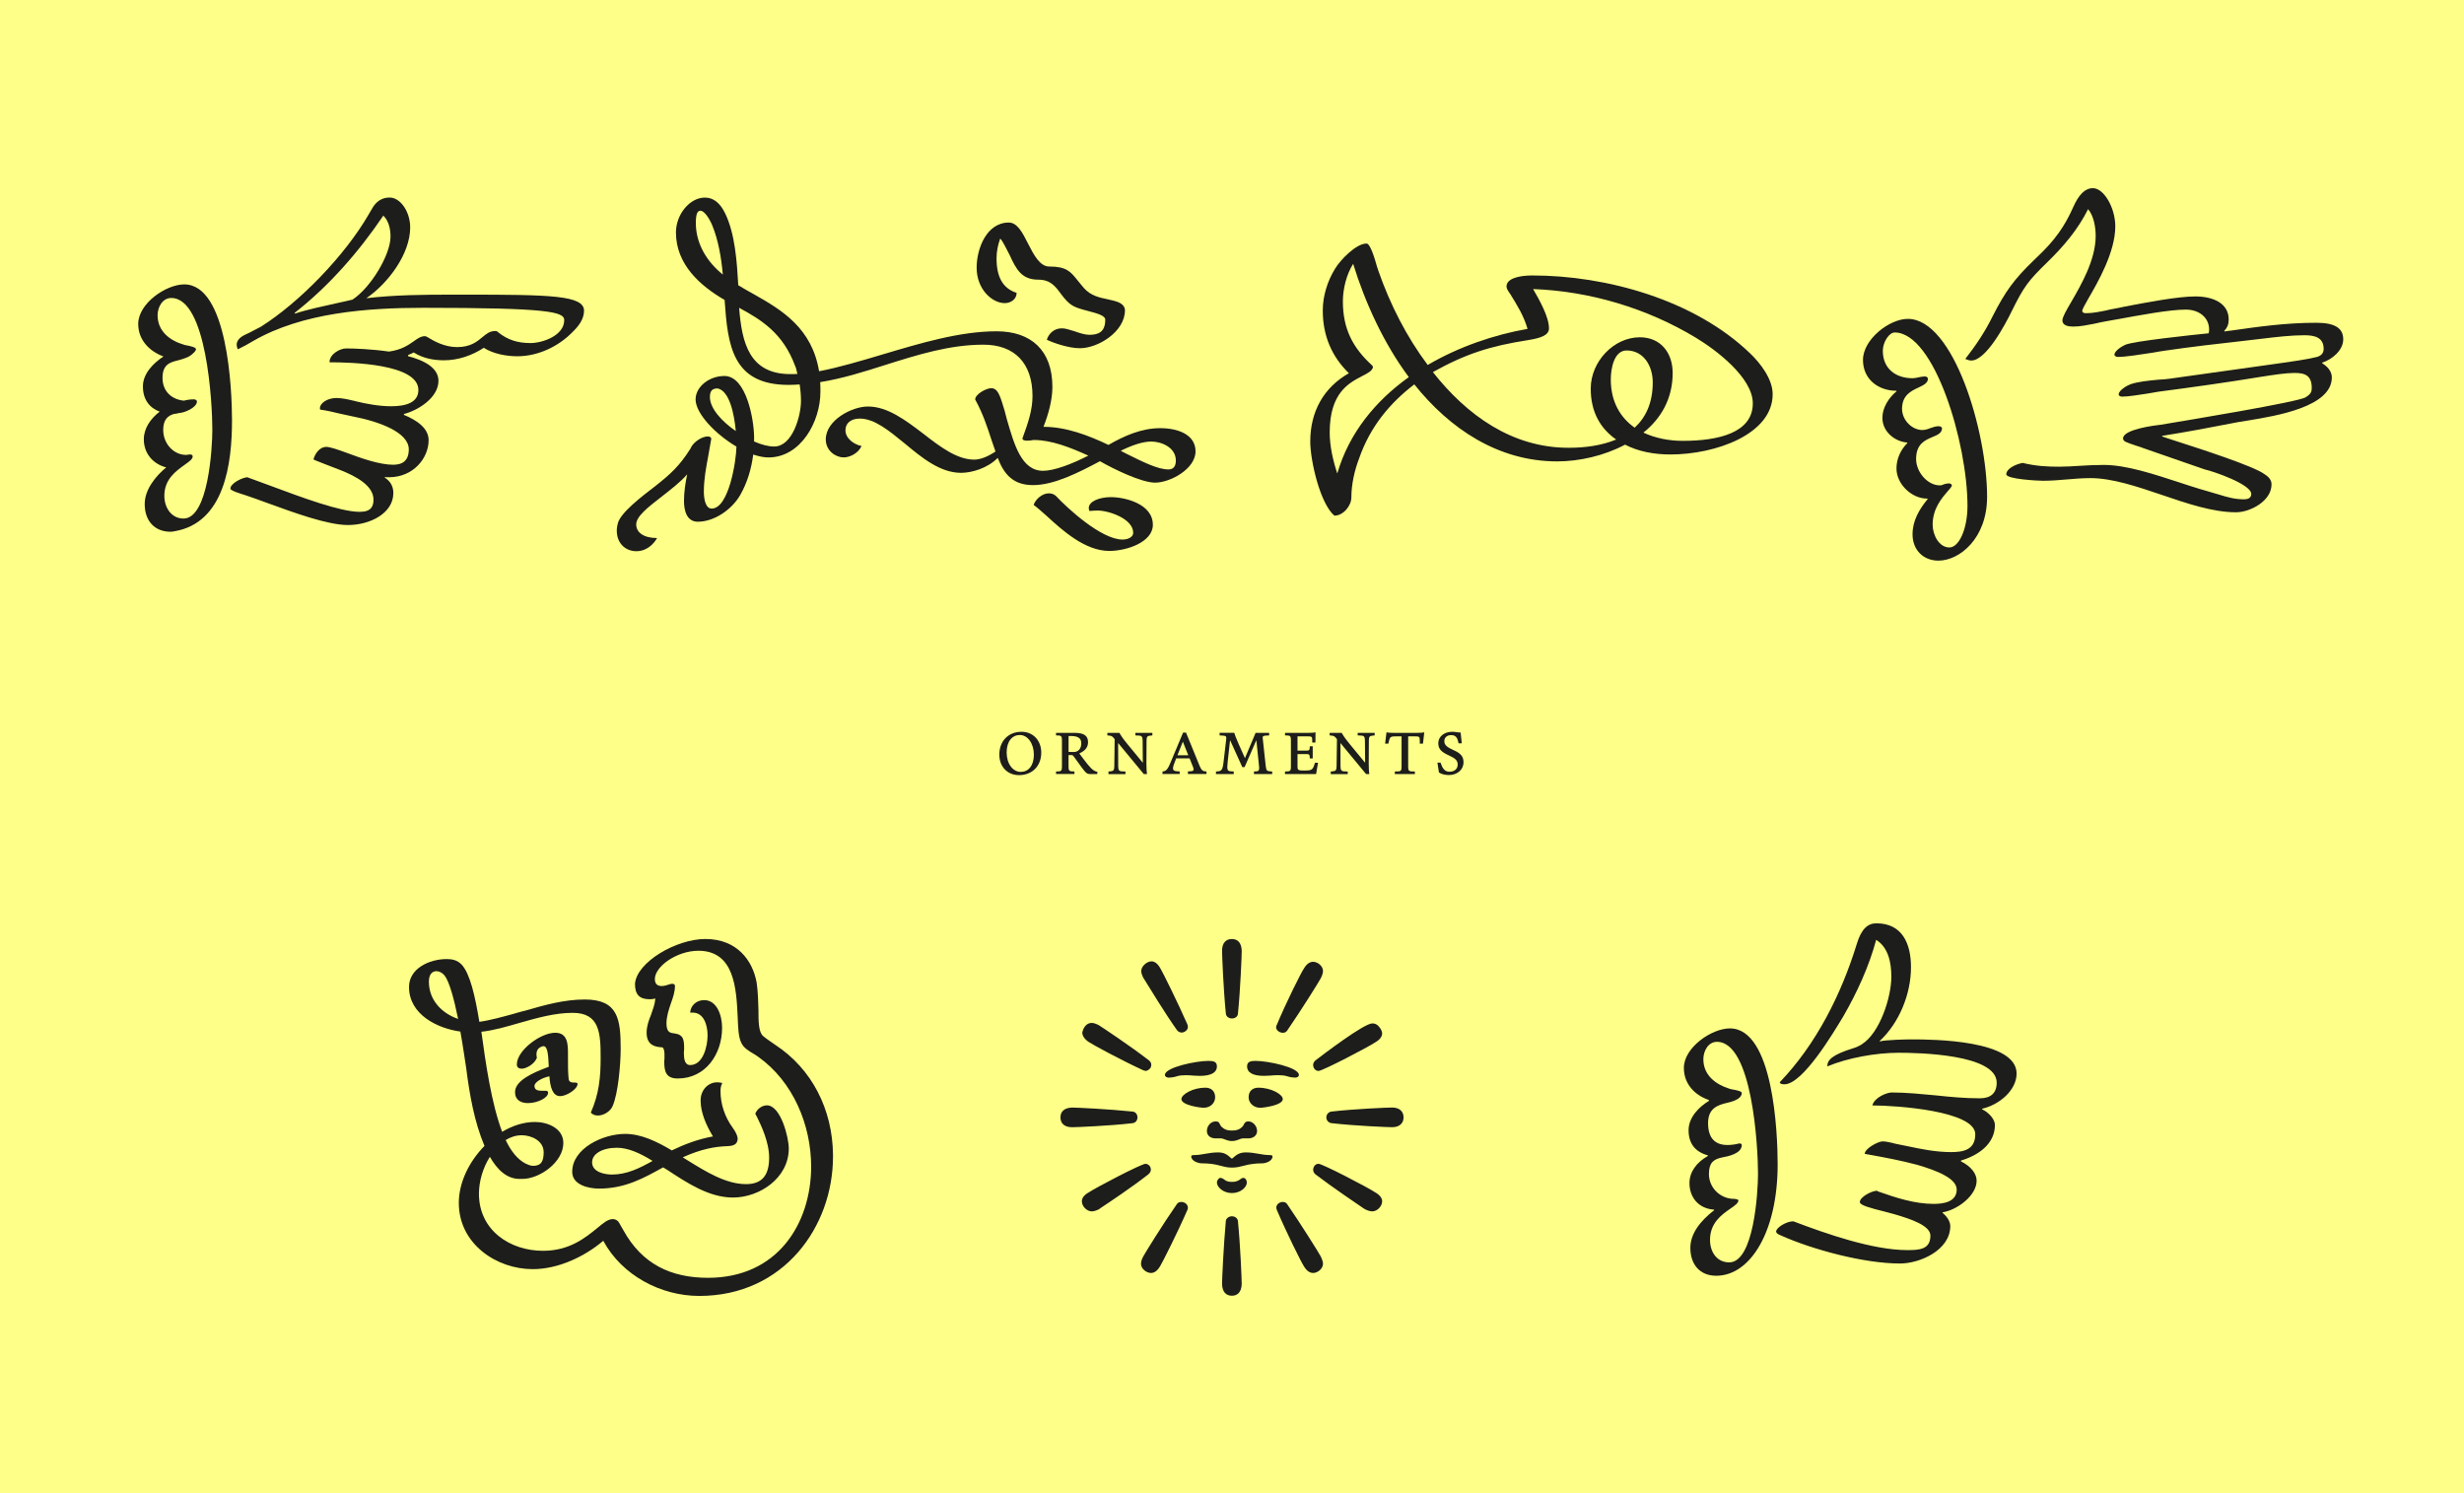 <?xml version="1.0" encoding="utf-8"?>
<!-- Generator: Adobe Illustrator 27.4.0, SVG Export Plug-In . SVG Version: 6.00 Build 0)  -->
<svg version="1.1" id="Layer_1" xmlns="http://www.w3.org/2000/svg" xmlns:xlink="http://www.w3.org/1999/xlink" x="0px" y="0px"
	 viewBox="0 0 1000 606.06" style="enable-background:new 0 0 1000 606.06;" xml:space="preserve">
<style type="text/css">
	.st0{fill:#FDFF88;}
	.st1{clip-path:url(#SVGID_00000090280695334090463760000012245933527625487771_);fill:#1D1D1B;}
	.st2{clip-path:url(#SVGID_00000054962234086220224590000011242491685448631194_);fill:#1D1D1B;}
	.st3{clip-path:url(#SVGID_00000085960600841186171260000017507623223198730913_);fill:#1D1D1B;}
	.st4{clip-path:url(#SVGID_00000101809172465726480010000001270684702998168757_);fill:#1D1D1B;}
	.st5{clip-path:url(#SVGID_00000154414129059746643650000000982773961227317934_);fill:#1D1D1B;}
	.st6{clip-path:url(#SVGID_00000072266632146901272990000016310096487249134246_);fill:#1D1D1B;}
	.st7{clip-path:url(#SVGID_00000170998176975948017560000009488975062744737972_);fill:#1D1D1B;}
	.st8{clip-path:url(#SVGID_00000100371741685229764620000012547182674892246447_);fill:#1D1D1B;}
</style>
<g>
	<rect class="st0" width="1000" height="606.06"/>
	<g>
		<g>
			<g>
				<defs>
					<rect id="SVGID_1_" x="674.4" y="367.76" width="153.01" height="151.08"/>
				</defs>
				<clipPath id="SVGID_00000164497629833875548060000005199874089156578948_">
					<use xlink:href="#SVGID_1_"  style="overflow:visible;"/>
				</clipPath>
				<path style="clip-path:url(#SVGID_00000164497629833875548060000005199874089156578948_);fill:#1D1D1B;" d="M770.57,427.31
					c7.79,0,39.78,0.54,39.78,12.14c0,4.44-2.63,6.34-6.89,6.34c-5.98,0-11.87-0.54-17.76-1.18c-5.89-0.54-11.96-1.18-17.94-1.18
					c-1.9,0-6.98,1.9-7.88,5.26c9.51,0,41.77,2.17,41.77,11.69c0,6.34-4.8,7.25-9.79,7.25c-6.16,0-11.96-1.18-17.94-2.45
					c-1.27-0.27-2.63-0.54-4.08-0.82c-0.54-0.09-1.18-0.27-1.81-0.45c-1.27-0.27-2.72-0.63-3.99-0.63c-1.81,0-7.25,2.9-7.25,5.07
					c0.91,0.18,2.17,0.36,3.62,0.64c4.44,0.82,11.24,2.08,17.67,3.8c8.43,2.45,16.04,5.62,16.04,10.06c0,5.17-5.71,5.8-9.33,5.8
					c-7.7,0-15.22-2.45-22.65-5.07l-0.36-0.27c-1.99,0-6.98,2.45-6.98,4.62c0,1.27,4.44,2.45,9.88,3.8
					c1.27,0.36,2.63,0.73,4.08,1.09c7.16,2.08,14.59,4.71,14.68,8.61v0.18c0,5.62-4.71,5.8-9.33,5.8c-13.95,0-32.71-6.52-46.3-11.69
					c-2.81,0-6.98,2.54-6.98,4.17c0,0.54,0.63,1.09,2.08,1.63c12.32,5.53,33.35,11.33,48.21,11.33c7.97,0,20.39-5.35,20.39-15.22
					c0-2.08-1.72-4.26-3.17-5.35h0.09v-0.18h-0.18c6.25-1,13.95-6.89,13.95-12.87c0-2.9-2.36-5.89-6.43-7.88h0.09v-0.27h-0.09
					c7.07-2.08,13.86-6.71,13.86-14.5c0-2.17-2.45-5.08-5.26-6.34h0.09v-0.18h-0.18c7.07-1.54,14.14-7.52,14.14-14.32
					c0-13.59-33.8-13.86-42.5-13.86c-2.63,0-10.51,0.18-13.05,0.82v-0.09h-0.09c7.97-7.34,12.78-19.12,12.78-29.99
					c0-9.61-3.53-17.85-14.04-17.85c-3.35,0-6.07,2.08-7.97,8.43c-6.34,20.57-16.49,40.68-31.26,56.09c0.09,0.54,0.73,0.82,1.9,0.82
					c7.52,0,20.03-21.2,23.83-27.46c5.62-9.7,10.51-20.39,13.41-31.17c4.98,3.08,6.16,9.33,6.16,14.95
					c0,8.43-4.71,22.83-11.87,27.36l-0.36,0.27c-0.72,0.36-1.72,1-3.35,1.45c-8.43,2.63-10.42,4.71-10.42,7.34
					C749.82,429.4,761.24,427.31,770.57,427.31 M693.55,446.52v0.27h0.09c-4.08,2.45-8.34,6.71-8.34,11.96
					c0,5.53,2.81,8.88,7.97,10.24h-0.18v0.18h0.09c-4.8,2.72-7.52,6.61-7.52,11.05c0,5.8,3.72,10.42,10.15,10.78h-0.18v0.18h0.09
					c-5.62,4.35-9.7,9.51-9.7,15.31c0,6.71,3.81,11.33,10.51,11.33c13.77,0,24.92-17.76,24.92-45.22c0-12.78-1.72-55.18-19.39-55.18
					c-7.34,0-18.67,7.7-18.67,16.04c0,6.61,4.53,11.15,10.24,13.05H693.55z M696.81,422.87c14.41,0,16.67,42.68,16.67,53.55
					c0,7.34-1.63,35.97-11.69,35.97c-4.98,0-7.79-4.17-7.79-9.15c0-6.89,4.8-10.24,8.16-12.59c1.9-1.27,3.35-2.36,3.35-3.35
					c0-0.54-1-0.63-2.08-0.72h-0.54c-5.16-0.45-9.33-4.71-9.33-10.06c0-4.62,1.9-5.98,5.26-6.7c2.45-0.45,8.07-1.54,8.07-5.07
					c0-0.45-0.45-0.63-0.82-0.63h-0.27c-1.72,0.45-3.26,0.63-4.71,0.63c-4.98,0-7.88-2.72-7.88-8.88c0-5.98,3.81-7.34,7.79-8.25
					c4.53-1,5.89-2.54,5.89-3.99c0-0.73-2.36-1.18-3.9-1.45c-0.45-0.09-0.91-0.18-1.09-0.27c-5.53-1.72-10.6-5.44-10.6-11.96
					C691.28,426.59,693.28,422.87,696.81,422.87"/>
			</g>
		</g>
		<g>
			<g>
				<defs>
					<rect id="SVGID_00000094606024197764582900000003351328882331124895_" x="421.36" y="374.14" width="157.27" height="152.8"/>
				</defs>
				<clipPath id="SVGID_00000159443464277240284200000011647329556202823077_">
					<use xlink:href="#SVGID_00000094606024197764582900000003351328882331124895_"  style="overflow:visible;"/>
				</clipPath>
				<path style="clip-path:url(#SVGID_00000159443464277240284200000011647329556202823077_);fill:#1D1D1B;" d="M518.17,416.02
					c-0.18,0.27-0.27,0.63-0.27,0.91c0,1.36,1.54,2.27,2.72,2.27c0.73,0,1.36-0.27,1.72-0.82c5.62-8.15,12.87-19.75,13.68-21.29
					c0.54-1.09,0.91-2.08,0.91-2.99c0-1.99-2.17-3.71-3.99-3.71c-1.36,0-2.63,0.82-3.81,2.81
					C528.13,394.64,521.97,406.87,518.17,416.02 M497.51,411.4c0.09,1.18,1.18,1.99,2.45,1.99c1.36,0,2.36-0.82,2.45-1.9
					c1-9.88,1.54-23.83,1.54-25.55c-0.09-3.26-1.63-4.8-3.99-4.8c-2.36,0-3.99,1.54-3.99,4.71
					C495.97,387.66,496.51,401.43,497.51,411.4 M477.66,418.11c0.45,0.63,1.18,1,1.99,1c0.45,0,0.73-0.18,1.18-0.36
					c0.91-0.54,1.27-1.27,1.27-1.9c0-0.27-0.09-0.64-0.18-1c-3.99-9.06-10.06-21.29-10.96-22.74c-1.09-1.99-2.36-2.9-3.62-2.9
					c-1.9,0-4.17,1.99-4.17,3.9c0,0.73,0.27,1.72,0.91,2.9c0.27,0.36,0.45,0.63,0.64,1C466.79,401.34,472.77,411.22,477.66,418.11
					 M533.84,430.43c-0.54,0.45-0.91,1.18-0.91,1.81c0,1.27,0.91,2.45,2.17,2.45c1.63,0,20.39-9.79,23.02-11.6
					c1.9-1.09,2.81-2.36,2.81-3.62c0-0.63-0.27-1.27-0.63-1.9c-0.91-1.36-1.81-2.17-3.35-2.17
					C553.51,415.39,536.83,428.16,533.84,430.43 M509.56,430.61c-2.08,0-3.44,0.36-3.44,2.26c0,2.27,1.99,3.81,6.8,3.81
					c0.64,0,1.45-0.09,2.36-0.09c1.09-0.09,2.17-0.18,3.35-0.18c1.36,0,2.72,0.09,3.81,0.45c1,0.36,2.45,0.54,3.17,0.54
					c0.82,0,1.54-0.36,1.54-1.09C527.14,433.24,514.63,430.61,509.56,430.61 M506.75,445.38c0,2.36,2.08,4.26,4.71,4.26
					c1.27,0,9.15-1,9.15-3.53c0-1.9-4.71-4.62-9.88-4.62C508.29,441.48,506.75,442.93,506.75,445.38 M493.16,445.38
					c0-2.45-1.54-3.9-3.99-3.9c-4.98,0-9.7,2.72-9.7,4.62c0,2.54,7.7,3.53,9.06,3.53C491.16,449.64,493.16,447.74,493.16,445.38
					 M490.44,430.61c-5.08,0-17.67,2.63-17.67,5.71c0,0.73,0.91,1.09,1.54,1.09c0.82,0,2.17-0.18,3.26-0.54
					c1-0.36,2.45-0.45,3.71-0.45c1.18,0,2.36,0.09,3.35,0.18c0.91,0,1.81,0.09,2.36,0.09c4.8,0,6.89-1.54,6.89-3.81
					C493.88,430.97,492.61,430.61,490.44,430.61 M463.98,434.42c0.27,0.09,0.63,0.18,1,0.27c0.63-0.09,1.36-0.45,1.9-1.18
					c0.27-0.45,0.36-1,0.36-1.36c0-0.63-0.36-1.27-0.91-1.72c-7.61-5.89-18.94-13.41-20.39-14.32c-1.09-0.54-1.99-0.91-2.9-0.91
					c-2.17,0-3.44,1.99-3.81,3.99c0.09,1.27,0.91,2.63,2.72,3.8C443.41,424,455.1,430.34,463.98,434.42 M540.46,455.89
					c9.51,1.09,22.74,1.63,24.55,1.63c2.99,0,4.62-1.63,4.62-3.99c0-2.36-1.63-3.99-4.62-3.99c-1.81,0-15.04,0.54-24.55,1.63
					c-1.18,0.09-2.17,1.09-2.17,2.36C538.28,454.8,539.28,455.8,540.46,455.89 M499.95,458.88c-1.45,0-3.08-0.18-4.62-1.99h0.09
					c-0.18-0.18-0.27-0.36-0.36-0.63c-0.27-0.63-0.54-1.09-1.72-1.09c-1.9,0-3.53,1.81-3.53,3.9c0,1.9,1.54,2.99,3.53,2.99h2.08
					c0.63,0,1.27,0.27,1.72,0.45c0.73,0.27,1.63,0.63,2.81,0.63c1.36,0,2.08-0.36,2.9-0.63c0.54-0.27,1.09-0.45,1.63-0.45h2.17
					c1.9,0,3.53-1.09,3.53-2.99c0-2.08-1.72-3.9-3.53-3.9c-1.09,0-1.36,0.45-1.72,1c-0.09,0.27-0.27,0.54-0.36,0.73
					C503.13,458.7,501.49,458.88,499.95,458.88 M499.77,470.21c-1.81-1.72-3.08-2.45-5.44-2.45c-1.9,0-3.53,0.27-5.07,0.54
					c-1.54,0.27-2.99,0.54-4.71,0.54c-0.72,0-1.09,0.18-1.09,0.54c0,1.9,2.9,2.81,4.26,2.81c2.81,0,5.16,0.27,7.7,1
					c1.45,0.36,2.63,0.73,4.53,0.73c1.99,0,3.26-0.36,4.71-0.73c2.63-0.73,4.98-1,7.61-1c1.45,0,4.17-0.91,4.17-2.81
					c0-0.36-0.27-0.54-1.09-0.54c-1.63,0-3.17-0.27-4.71-0.54c-1.54-0.27-3.08-0.54-4.98-0.54c-2.35,0-3.71,0.73-5.53,2.45H499.77z
					 M461.63,453.54c0-1.27-0.82-2.27-1.99-2.36c-9.42-1-22.83-1.63-24.46-1.63c-3.26,0.09-4.8,1.63-4.8,3.99
					c0,2.35,1.54,3.99,4.71,3.99c1.72,0,15.04-0.54,24.46-1.63C460.81,455.8,461.63,454.8,461.63,453.54 M533.84,476.64
					c6.89,5.26,16.58,11.78,19.48,13.77l0.73,0.45c1.09,0.54,2.08,0.82,2.9,0.82c1.99,0,3.99-2.08,3.99-4.08
					c0-1.27-0.91-2.54-2.81-3.62c-2.63-1.81-21.39-11.6-23.02-11.6c-1.27,0-2.17,1.18-2.17,2.45
					C532.94,475.46,533.3,476.19,533.84,476.64 M499.95,479.72c-1.09,0-1.99-0.18-2.81-0.72c-0.09-0.09-0.27-0.27-0.45-0.36
					c-0.54-0.36-0.91-0.54-1.45-0.54s-1.36,0.91-1.36,1.9c0,1.81,2.54,4.26,6.07,4.26c3.62,0,6.07-2.45,6.07-4.26
					c0-1-0.63-1.9-1.36-1.9c-0.54,0-1,0.27-1.54,0.72l-0.27,0.18C501.95,479.54,501.13,479.72,499.95,479.72 M466.07,476.64
					c0.63-0.54,1-1.18,1-1.9c0-0.36-0.09-0.73-0.27-1.18c-0.54-0.82-1.27-1.18-1.9-1.18c-1.72,0-20.57,9.88-23.02,11.6
					c-1.99,1.09-2.81,2.36-2.81,3.62c0,2.08,2.08,4.08,3.99,4.08c0.82,0,1.72-0.27,2.9-0.82l0.73-0.54
					C449.85,488.24,459.36,481.9,466.07,476.64 M518.17,491.05c3.9,9.15,9.97,21.38,10.96,22.83c1.18,1.99,2.45,2.81,3.81,2.81
					c1.81,0,3.99-1.72,3.99-3.72c0-0.82-0.36-1.81-0.91-2.99c-0.82-1.54-8.07-13.14-13.68-21.29c-0.36-0.54-1-0.82-1.72-0.82
					c-1.27,0-2.63,0.91-2.63,2.27C517.99,490.42,518.08,490.78,518.17,491.05 M499.95,493.68c-1.27,0-2.36,0.91-2.45,1.9
					c-0.91,9.97-1.54,23.83-1.54,25.55c0.09,3.26,1.63,4.8,3.99,4.8c2.36,0,3.9-1.54,3.99-4.8c0-1.72-0.54-15.59-1.54-25.55
					C502.31,494.58,501.31,493.68,499.95,493.68 M481.92,491.05c0.09-0.27,0.18-0.54,0.18-0.82c0-1.45-1.36-2.36-2.63-2.36
					c-0.82,0-1.45,0.27-1.81,0.82c-5.62,8.07-12.87,19.75-13.68,21.29c-0.63,1.18-0.91,2.17-0.91,2.99c0,1.99,2.17,3.72,4.08,3.72
					c1.27,0,2.54-0.82,3.71-2.81C471.77,512.43,477.94,500.2,481.92,491.05"/>
			</g>
		</g>
		<g>
			<g>
				<defs>
					<rect id="SVGID_00000061448448784007952510000000568206541685677484_" x="747.08" y="69.33" width="212.91" height="159.23"/>
				</defs>
				<clipPath id="SVGID_00000032650679445448987690000000694051135191786660_">
					<use xlink:href="#SVGID_00000061448448784007952510000000568206541685677484_"  style="overflow:visible;"/>
				</clipPath>
				<path style="clip-path:url(#SVGID_00000032650679445448987690000000694051135191786660_);fill:#1D1D1B;" d="M938.21,157.52
					c0,1.36-0.27,2.36-2.45,3.72c-2.72,1.9-49.47,9.6-58.81,11.15c-2.54,0.27-15.31,1.9-15.31,5.53c0,1.27,1.09,1.54,5.35,2.99
					c0.91,0.27,1.99,0.64,3.17,1.09l24.56,8.52c3.71,0.82,18.94,6.07,18.94,9.97c0,1.9-1.72,2.17-2.99,2.17
					c-3.81,0-6.8-0.91-10.06-1.9c-5.44-1.54-10.87-3.17-16.22-4.98c-10.33-3.35-21.39-7.07-30.63-7.07c-3.53,0-6.7,0.18-9.7,0.36
					c-2.9,0.18-5.53,0.36-8.34,0.36c-4.53,0-9.24-0.18-14.86-1.54c-3.17,0.63-6.61,2.45-6.61,4.62c0,1.99,12.87,2.63,14.95,2.63
					c3.26,0,6.43-0.27,9.6-0.54c3.26-0.27,6.43-0.54,9.6-0.54c8.7,0,18.76,3.35,28.91,6.8c10.33,3.53,20.75,7.07,30.17,7.07
					c5.71,0,14.41-4.53,14.41-11.33c0-1.99-1.45-3.26-2.9-4.17c-4.44-3.26-25.19-9.97-36.43-13.59c-2.17-0.72-3.99-1.27-5.16-1.72
					h0.09v-0.18h-0.18c10.42-1.63,20.75-3.62,31.08-5.62c1.09-0.18,2.36-0.36,3.9-0.63c11.51-1.9,34.07-5.53,34.07-17.49
					c0-2.63-1.99-4.62-3.99-5.8h0.09v-0.18h-0.09c4.08-1.27,8.52-4.98,8.61-9.33v-0.18c0-4.62-3.53-6.7-10.96-6.7
					c-12.41,0-23.74,1.63-34.52,3.17c-0.91,0.09-1.72,0.18-2.63,0.36l-0.18-0.18c1.27-1.45,1.81-2.72,1.81-4.71
					c0-6.25-5.8-9.33-13.59-9.33c-6.98,0-19.39,2.36-28.82,4.17c-1.36,0.36-2.81,0.54-3.99,0.81c-1.18,0.18-2.35,0.45-3.44,0.73
					c-2.72,0.54-5.35,1.09-7.97,1.09c-0.45,0-1.63,0-1.63-1c0-0.54,1-2.26,2.36-4.71c3.9-6.7,11.06-19.03,11.06-29.54
					c0-7.52-4.62-15.49-9.06-15.49c-3.17,0-5.71,2.45-8.15,7.97c-4.71,10.6-10.33,16.04-15.86,21.29
					c-8.06,7.79-11.6,12.68-16.76,22.83c-3.08,6.25-6.8,11.78-11.05,17.22c0.82,0.36,1.63,0.64,2.45,0.64
					c5.98,0,13.68-14.41,16.49-20.21c4.89-9.88,6.61-12.14,14.41-19.75c6.52-6.34,12.32-13.14,16.49-21.48
					c2.27,2.63,3.08,7.25,3.08,10.87c0,9.7-5.89,19.84-9.88,26.73c-2.08,3.53-3.62,6.25-3.62,7.52c0,2.27,2.63,2.54,4.44,2.54
					c2.9,0,5.71-0.63,8.61-1.18c3.08-0.73,6.34-1.27,9.42-1.81c8.97-1.63,20.93-3.9,27.64-3.9c5.26,0,9.42,3.17,9.42,8.06
					c0,0.45,0,1-0.18,1.54h0.18c-6.34,0.63-31.26,3.26-34.07,4.71c-1.27,0.54-4.35,2.45-4.35,3.99c0,0.54,0.82,0.91,1.27,0.91
					c3.53,0,9.33-1,14.23-1.72c1.9-0.36,3.72-0.63,4.98-0.82c10.6-1.54,21.29-2.81,32.08-3.99c2.27-0.27,4.62-0.54,6.98-0.82
					c5.98-0.72,12.14-1.45,17.49-1.45c3.99,0,7.88,0.73,7.88,5.53c0,1.27-0.54,2.63-2.63,3.26c-3.9,1-8.97,1.72-23.2,3.71
					c-6.07,0.82-12.51,1.72-18.76,2.63c-5.98,0.82-12.05,1.72-18.12,2.54c-1.27,0.18-2.63,0.27-4.17,0.36
					c-3.99,0.36-8.61,0.82-11.6,1.9c-1.27,0.45-4.71,2.45-4.71,4.08c0,0.63,0.82,0.91,1.36,0.91c2.72,0,6.8-0.73,10.51-1.27
					c1.54-0.27,2.99-0.54,4.26-0.73c13.77-1.81,27.46-3.71,41.23-5.98c5.8-0.91,10.51-1.63,13.95-1.63
					C935.58,151.36,938.21,152.44,938.21,157.52 M756.08,146.1c0,7.88,6.25,12.51,13.59,12.51v0.18h0.09
					c-3.35,2.72-5.8,6.8-5.8,10.78c0,5.89,5.35,9.79,10.24,10.06h-0.18v0.18h0.09c-2.72,2.72-4.44,6.43-4.44,10.33
					c0,6.43,6.25,12.23,12.32,12.23h0.27v0.18h0.09c-3.35,4.08-6.16,8.7-6.16,14.32c0,6.34,4.35,10.69,10.51,10.69
					c8.52,0,19.75-8.97,19.75-25.91c0-26.46-13.59-72.22-32.17-72.22C766.77,129.43,756.08,137.76,756.08,146.1 M768.95,134.95
					c16.13,0,29.54,44.85,29.54,70.41c0,9.15-3.35,16.85-7.34,16.85c-4.26,0-6.8-5.17-6.8-9.24c0-6.52,3.72-10.78,5.98-13.41
					c1-1.18,1.81-1.99,1.81-2.54c0-0.54-0.73-0.82-1.18-0.82c-0.72,0-1.36,0.18-1.99,0.36c-0.45,0.27-1.09,0.45-1.72,0.45
					c-4.98,0-9.61-5.44-9.61-10.69c0-6.07,3.53-7.61,6.52-8.88c2.17-0.91,3.99-1.63,3.99-3.62c0-0.54-0.82-0.82-1.36-0.82
					c-1.09,0-2.27,0.36-3.26,0.73c-1.09,0.45-2.27,0.82-3.35,0.82c-4.17,0-8.25-3.99-8.25-8.61c0-5.53,3.72-7.25,6.61-8.61
					c2.08-1,3.9-1.81,3.9-3.62c0-0.54-0.63-0.91-1.27-0.91c-0.91,0-1.63,0.18-2.54,0.36c-0.72,0.18-1.63,0.36-2.45,0.36
					c-6.52,0-12.05-3.62-12.05-11.15C764.15,138.85,766.68,134.95,768.95,134.95"/>
			</g>
		</g>
		<g>
			<g>
				<defs>
					<rect id="SVGID_00000070829802311676399430000011325442793338361750_" x="157" y="374.14" width="190.07" height="152.89"/>
				</defs>
				<clipPath id="SVGID_00000087399045288436837910000012661363187757914753_">
					<use xlink:href="#SVGID_00000070829802311676399430000011325442793338361750_"  style="overflow:visible;"/>
				</clipPath>
				<path style="clip-path:url(#SVGID_00000087399045288436837910000012661363187757914753_);fill:#1D1D1B;" d="M230.51,427.98
					c0-3.9,0-8.79-5.16-8.79c-5.98,0-15.59,7.16-15.59,12.87c0,1.18,0.82,1.72,1.99,1.72c1.54,0,5.07-1.63,6.16-4.44
					c-0.18-0.54-0.18-1-0.18-1.45c0-1.72,0.91-2.72,2.36-3.17c0.18-0.09,0.36-0.09,0.54-0.09c1.72,0.09,1.9,3.99,2.08,8.34h0.09
					c-7.16,2.63-13.77,5.8-13.77,10.33c0,3.26,2.45,4.44,5.26,4.44c3.72,0,8.15-2.08,8.15-4.17c0-0.54-0.27-0.82-0.91-0.82h-1.09
					c-1.81,0-3.53-0.09-3.53-1.99c0-1.45,2.9-3.26,6.07-3.9c0.27,4.26,1.27,8.06,4.35,8.06c2.54,0,7.07-2.81,7.07-4.98
					c0-0.45-0.54-0.54-1.27-0.54h-0.36c-0.72,0-1.81-0.09-1.99-1.45c-0.27-2.45-0.27-5.35-0.27-7.61V427.98z M312.15,469.94
					c0,6.8-2.63,10.69-9.33,10.69c-8.25,0-16.22-4.98-24.28-9.97l-1.45-0.91c7.61-3.44,13.14-4.35,17.94-4.53
					c2.27-0.09,4.35-0.45,4.35-3.17c-0.09-1-0.72-2.54-1.99-4.26c-3.17-4.35-4.98-9.51-4.98-14.95c0-1.18,0.18-1.99,0.45-2.63
					c0.09-0.18,0.18-0.45,0.27-0.64c-0.72-0.18-1.36-0.27-2.08-0.27c-3.62,0-6.71,3.08-6.71,7.34c0,5.07,2.36,10.24,4.98,14.59h0.18
					c-6.52,1.18-12.14,3.44-16.85,5.71c-6.25-3.71-12.5-6.7-18.94-6.7c-9.06,0-21.48,5.89-21.48,15.4c0,5.35,6.71,6.8,10.87,6.8
					c10.69,0,18.3-4.35,26.01-8.61l1.54,0.91c8.25,5.44,17.12,11.33,26.82,11.33c10.78,0,22.65-7.88,22.65-19.93
					c0-4.44-3.26-17.49-8.88-17.49c-1.9,0-3.9,1.36-4.71,3.35c0,0.09,0.27,0.63,0.73,1.45
					C308.71,456.44,312.15,463.32,312.15,469.94 M251.9,425.72c0-12.14-1.09-20.03-14.59-20.03c-8.16,0-16.04,2.17-23.83,4.44
					c-1.27,0.27-2.36,0.63-3.44,0.91l-1.54,0.45c-3.99,1.09-9.79,2.72-13.96,3.26c-1.72-10.51-3.8-19.57-7.16-23.2
					c-1.81-1.9-3.99-2.27-6.07-2.27c-7.07,0-15.31,3.81-15.31,11.33c0,11.15,11.42,16.85,21.02,18.12h-0.18
					c1,5.44,1.72,10.78,2.36,14.77c1.36,10.69,3.26,21.75,7.43,31.62c-6.25,6.34-10.42,14.86-10.42,23.11
					c0,16.76,15.4,26.91,29.99,26.91c10.24,0,20.93-4.98,28.63-11.51c7.7,14.23,23.56,22.38,38.96,22.38
					c34.43,0,54.28-28.27,54.28-56.54v-0.73c-0.18-18.39-8.52-34.89-23.47-44.67c-1.81-1.27-3.62-2.45-4.98-3.62
					c-1.72-1.63-1.81-5.62-1.81-10.6c-0.09-3.35-0.18-7.16-0.72-10.96c-1.54-8.79-7.79-17.76-20.84-17.76
					c-11.78,0-27.91,9.42-28.54,18.21c0,4.35,1.81,6.25,5.98,6.25c0.82,0,1.45-0.09,2.18-0.27l0.18,0.09h-0.09
					c-0.18,2.27-1,4.35-1.72,6.43c-1,2.45-1.81,4.8-1.81,7.34c0,5.35,3.9,5.71,5.8,5.89c0.45,0,0.73,0.09,0.82,0.18
					c0.54,0.72,0.63,1.81,0.63,2.99v1.54c-0.09,0.45-0.09,0.91-0.09,1.27c0,3.99,0.82,6.7,5.44,6.7c11.42,0,18.03-9.97,18.03-20.57
					c0-5.17-2.17-11.24-7.25-11.24c-3.26,0-5.53,2.27-5.71,5.07h1c4.62,0,6.07,5.17,6.07,9.24c0,4.44-1.81,12.05-7.07,12.05
					c-2.17,0-2.54-2.45-2.54-4.71c0-0.54,0-1.09,0.09-1.63c0-3.81-0.09-5.98-3.99-6.52c-1.63-0.18-3.17-0.36-3.17-4.08
					c0-2.72,0.91-5.53,1.81-8.15c0.91-2.45,1.63-4.8,1.63-6.98c0-0.82-0.64-0.91-1.27-0.91c-0.36,0-0.73,0.18-1.18,0.27
					c-0.72,0.27-1.9,0.63-2.9,0.63c-1.27,0-2.81-0.45-2.81-2.81c0-5.17,8.97-11.51,17.67-11.51c14.68,0,15.4,15.4,15.95,26.82
					c0.18,4.44,0.27,8.07,1.45,10.51c0.91,2.08,3.08,3.35,5.08,4.53c0.63,0.36,1.27,0.82,1.81,1.18
					c14.23,10.15,21.48,27.73,21.48,44.67c-0.09,23.11-13.68,45.04-41.86,45.04c-15.13,0-26.82-5.62-34.34-19.3
					c-0.63-1-1.18-2.08-1.81-3.17c-0.63-0.91-1.45-1.36-2.54-1.36c-0.91,0-1.72,0.36-2.72,0.91c-1.09,0.73-2.36,1.72-3.53,2.72
					c-4.8,3.9-11.24,9.24-22.02,9.24c-13.32,0-26.01-8.25-26.01-23.2c0-4.8,1.54-10.42,4.44-14.95c2.99,5.25,6.89,8.97,12.05,8.97
					h1.09c7.07,0,16.67-6.8,16.67-14.59c0-5.98-6.43-8.52-11.51-8.52c-4.53,0-9.06,1.45-13.32,3.99c-4.35-11.42-6.71-28-8.43-40.59
					h-0.18c5.16-0.54,10.33-2.08,15.68-3.62c7.07-1.99,14.23-4.08,21.57-4.08c11.05,0,11.33,8.43,11.33,18.39
					c0,7.7-0.63,14.5-3.99,22.11c0.73,0.82,1.72,1.18,2.9,1.18c2.27,0,4.98-1.63,5.89-3.71C250.9,444.02,251.9,431.61,251.9,425.72
					 M185.93,413.58c-6.61-2.27-11.87-7.61-11.87-15.13c0-2.99,1.36-4.26,3.08-4.26c1.09,0,2.36,0.63,3.26,1.72
					C182.4,398.44,184.3,405.6,185.93,413.58 M264.85,471.21c-5.35,2.99-10.42,5.53-16.49,5.53c-2.81,0-8.06-0.91-8.06-4.98
					c0-3.44,4.17-5.89,10.06-5.89C254.98,465.86,259.87,468.12,264.85,471.21 M205.14,462.78c2.08-1.27,4.26-1.99,6.62-1.99
					c3.8,0,8.88,2.17,8.88,6.89c0,3.53-0.91,5.53-4.26,5.53c-1,0-2.08-0.45-3.08-0.91c-3.26-1.72-5.89-4.98-8.06-9.51H205.14z"/>
			</g>
		</g>
		<g>
			<g>
				<defs>
					<rect id="SVGID_00000108281854649817231950000009217420594493276805_" x="522.77" y="91.84" width="205.66" height="118.46"/>
				</defs>
				<clipPath id="SVGID_00000155113702663007825220000013473809604662505879_">
					<use xlink:href="#SVGID_00000108281854649817231950000009217420594493276805_"  style="overflow:visible;"/>
				</clipPath>
				<path style="clip-path:url(#SVGID_00000155113702663007825220000013473809604662505879_);fill:#1D1D1B;" d="M620.11,133.46
					c-13.59,2.36-28,7.25-40.68,14.68c-8.52-11.33-15.31-24.65-20.03-38.24c-0.09-0.36-0.27-0.91-0.54-1.63
					c-0.91-3.26-2.72-9.42-4.26-9.42c-4.26,0-10.69,6.71-12.78,10.24c-3.08,4.98-4.98,11.05-4.98,16.94
					c0,10.06,3.53,18.58,10.6,25.46c-10.24,5.8-15.68,15.58-15.68,27.73c0,7.7,3.99,25.19,9.79,30.08c3.62,0,6.89-3.99,6.89-7.43
					c0-5.16,1.27-10.96,3.17-15.86c4.44-12.78,12.5-22.47,22.38-29.99c14.32,17.94,33.98,31.26,57.99,31.26
					c8.88,0,19.03-2.26,27.55-6.8c5.35,2.81,11.87,3.99,18.39,3.99c18.4,0,41.5-8.25,41.5-24.46c0-6.16-4.98-12.6-9.15-16.58
					c-22.56-21.75-58.35-31.62-88.44-31.62c-5.44,0-10.42,1.27-10.42,4.44c0,0.82,0.36,1.36,1.18,2.63l0.27,0.36
					c2.81,4.53,5.62,9.06,7.07,14.23H620.11z M663.43,173.6c-5.71-3.99-9.7-10.42-9.7-19.57c0-4.35,1.27-11.78,6.43-11.78
					c6.8,0,10.6,6.16,10.6,12.96c0,8.43-2.9,14.32-7.43,18.48L663.43,173.6z M622.2,117.33c22.93,0.82,46.3,7.79,66.06,19.75
					c7.97,4.8,23.11,16.13,23.11,26.64c0,11.87-13.77,15.22-28.45,15.22c-5.53,0-11.15-1.09-15.95-3.35
					c7.16-5.71,11.87-13.77,11.87-24.19c0-8.34-4.98-14.5-13.32-14.5c-10.6,0-19.93,9.88-19.93,20.84c0,9.7,4.08,16.31,10.33,20.66
					c-5.89,2.45-12.59,3.35-19.3,3.35c-22.93,0-41.23-13.14-55.09-30.72c13.32-7.43,23.38-10.6,38.51-12.96
					c5.08-0.82,8.61-1.9,8.61-4.8C628.63,128.47,624.55,121.4,622.2,117.33 M542.73,192.17c-1.72-5.17-3.08-11.05-3.08-16.67
					c0-16.04,7.79-20.02,12.96-22.74c2.45-1.27,4.35-2.18,4.62-3.81l-0.27-0.54c-7.97-7.25-11.96-14.95-11.96-26.1
					c0-4.98,1.45-10.96,4.17-15.22c4.89,15.86,12.41,32.26,22.56,45.94h0.09C558.32,162.63,547.53,175.68,542.73,192.17"/>
			</g>
		</g>
		<g>
			<g>
				<defs>
					<rect id="SVGID_00000157993730360205134330000009256698340369144243_" x="241.32" y="73.18" width="252.87" height="151.53"/>
				</defs>
				<clipPath id="SVGID_00000013164219396320419280000008637870581991238062_">
					<use xlink:href="#SVGID_00000157993730360205134330000009256698340369144243_"  style="overflow:visible;"/>
				</clipPath>
				<path style="clip-path:url(#SVGID_00000013164219396320419280000008637870581991238062_);fill:#1D1D1B;" d="M445.5,207.22
					c4.35,0,14.41,3.26,14.41,9.06c0,1.54-1.81,2.72-4.35,2.72c-8.7,0-22.65-13.05-26.73-17.4c-0.91-1-1.99-1.36-3.17-1.36
					c-2.72,0-5.44,2.45-6.16,4.71c1.45,1,3.17,2.63,5.16,4.35c6.52,5.98,15.68,14.32,25.55,14.32c6.98,0,17.67-3.53,17.67-10.6
					c0-8.61-11.51-11.24-17.04-11.24c-4.62,0-8.97,1.72-8.97,4.44c0,0.36,0.09,0.73,0.27,1.18
					C443.24,207.31,444.69,207.22,445.5,207.22 M438.25,141.34c7.43,0,18.3-6.7,18.3-15.4c0-2.45-2.72-3.44-4.62-3.9
					c-0.73-0.18-1.45-0.36-2.27-0.54c-3.53-0.73-6.98-1.45-9.79-4.62c-1-1.09-1.72-2.18-2.54-3.08c-2.9-3.62-4.53-5.62-11.51-5.62
					c-3.8,0-6.25-4.71-8.61-9.33c-2.17-4.35-4.35-8.52-7.79-8.52c-8.97,0-13.05,10.51-13.05,18.3c0,8.88,6.34,14.41,11.42,14.41
					c2.36,0,4.8-1.54,4.8-4.17c-5.62-1.81-8.15-6.43-8.15-14.05c0-2.63,0.54-5.44,1.45-7.88h0.18c1,1.18,2.36,3.99,3.71,6.61
					c2.63,5.71,4.8,9.97,11.6,9.97c4.89,0,6.89,2.63,9.15,5.71c3.81,5.07,5.17,5.44,11.33,7.07c3.44,0.91,6.71,1.81,6.71,3.44
					c0,4.89-2.63,6.16-6.43,6.16c-1.81,0-3.99-0.72-6.07-1.45c-1.9-0.54-3.62-1.18-4.98-1.18h-0.18c-2.81,0-5.17,1.81-6.07,4.62
					C426.83,138.9,433.36,141.34,438.25,141.34 M395.39,186.56c-6.98,0-13.77-5.16-20.66-10.51c-7.16-5.44-14.5-11.05-22.47-11.05
					c-6.61,0-17.12,5.62-17.12,13.32c0,4.8,4.17,7.34,7.25,7.34c2.36,0,5.89-1.54,7.25-4.62c-3.08-0.63-6.52-3.08-6.52-6.43
					c0-2.81,2.17-4.71,5.8-4.71c5.98,0,11.87,4.89,18.21,10.06c6.98,5.8,14.41,11.96,22.93,11.96c4.08,0,10.6-1.72,14.86-6.07
					c2.63,6.89,6.43,11.05,14.32,11.05c8.52,0,18.3-4.98,27.18-9.7c5.35,3.08,16.76,8.7,22.38,8.7c6.07,0,16.4-5.53,16.4-12.69
					c0-6.89-7.25-9.42-14.32-9.42c-7.7,0-14.68,3.17-21.02,6.8c-7.97-3.81-17.13-7.34-26.19-7.34h-0.18
					c1.99-5.07,3.62-10.87,3.62-16.22c0-14.86-8.7-22.56-22.65-22.56c-14.86,0-30.81,4.8-46.03,9.33
					c-9.15,2.72-17.94,5.35-26.01,6.89c-2.9-17.49-15.04-24.83-26.46-31.26c-2.18-1.18-4.35-2.45-6.43-3.71h0.09
					c-0.54-9.33-1.27-20.84-5.35-29.18c-2.09-4.26-4.8-6.34-8.16-6.34c-6.25,0-11.78,6.89-11.78,14.14
					c0,12.96,9.79,21.66,19.84,27.46h-0.09c1.27,18.39,3.08,34.43,26.01,34.43c1.54,0,2.99-0.09,4.44-0.18
					c0.36,2.26,0.54,4.53,0.54,6.7c0,6.07-3.44,18.49-10.87,18.49c-2.36,0-5.17-0.73-8.25-2.08h0.09v-1.72
					c0-6.61-2.99-24.83-12.05-24.83c-6.25,0-11.69,4.44-11.69,9.51c0,5.71,8.06,14.14,16.67,19.21h-0.09
					c-0.09,5.71-3.08,25.1-10.06,25.1c-2.72,0-3.17-4.62-3.17-6.8c0-5.08,0.91-9.88,1.81-14.68c0.36-2.17,0.82-4.44,1.18-6.71v-0.18
					c0-0.63-0.73-0.91-1.36-0.91c-2.36,0-5.26,1.99-6.52,3.9l-0.63,1.18c-4.35,6.89-8.06,10.24-14.14,15.04
					c-5.8,4.44-14.04,10.78-15.22,15.04c-0.27,1-0.45,1.99-0.45,3.08c0,5.07,3.44,8.34,7.97,8.34c5.62,0,8.43-5.35,8.34-5.35
					c-5.26,0-8.43-2.17-8.43-5.53c0-3.26,4.8-6.98,10.06-11.06c3.81-2.99,7.88-6.07,10.6-9.24v0.09c-0.63,3.17-1.27,6.79-1.27,10.69
					c0,3.71,1,8.43,5.62,8.43c6.7,0,13.86-4.98,17.22-10.87c2.9-5.07,4.53-10.69,5.26-16.4c2.17,0.73,4.35,1.18,6.16,1.18
					c13.14,0,21.11-14.5,21.11-26.64c0-1.36,0-2.63-0.09-3.9h-0.18c9.15-1.45,18.03-4.26,26.82-7.07
					c12.96-4.08,25.92-8.16,39.6-8.16c12.59,0,19.93,7.43,19.93,20.84c0,5.8-1.9,11.15-3.9,16.67l-0.18,0.45v0.09
					c0,0.73,0.91,0.91,1.99,0.91c0.64,0,1.36-0.09,1.9-0.18c0.36-0.09,0.64-0.09,0.82-0.09c6.98,0,14.68,2.99,22.02,6.34
					c-6.71,3.44-13.86,6.16-18.39,6.16c-8.7,0-11.69-10.6-14.68-20.93c-0.54-2.27-1.18-4.53-1.9-6.71
					c-1.36-4.35-2.45-5.89-4.44-5.89c-1.9,0-6.34,2.27-6.52,4.53l0.18,0.36c3.08,5.71,4.71,10.78,6.52,16.31
					c0.54,1.45,1,2.9,1.54,4.44h0.09C401.46,185.02,398.2,186.56,395.39,186.56 M293.36,111.44c-6.34-5.07-10.96-12.41-10.96-20.93
					c0-3.9,0.73-4.98,1.9-4.98c1.36,0,3.35,2.63,4.71,5.8C291.55,97.49,292.73,104.55,293.36,111.44 M323.81,151.76
					c-0.91,0.09-1.99,0.09-2.99,0.09c-16.67,0-19.75-12.6-20.84-26.91c9.06,4.89,17.85,10.33,22.74,23.65l0.27,0.63
					c0.18,0.82,0.45,1.63,0.63,2.54H323.81z M298.62,174.96c-5.71-3.9-10.51-9.24-10.51-13.77c0-2.63,1-3.53,3.17-3.53
					C296.08,158.74,297.98,167.98,298.62,174.96 M454.92,182.93c4.62-2.27,8.88-3.71,12.32-3.71c4.08,0,9.97,2.36,9.97,7.7
					c0,2.36-1,3.62-2.99,3.62c-4.35,0-10.24-2.99-17.03-6.34c-0.82-0.45-1.54-0.82-2.27-1.18l0.09-0.09H454.92z"/>
			</g>
		</g>
		<g>
			<g>
				<defs>
					<rect id="SVGID_00000116203010200999076280000011232491696896549049_" x="47.1" y="73.18" width="198.95" height="143.65"/>
				</defs>
				<clipPath id="SVGID_00000123438495406220985800000005745019045590728356_">
					<use xlink:href="#SVGID_00000116203010200999076280000011232491696896549049_"  style="overflow:visible;"/>
				</clipPath>
				<path style="clip-path:url(#SVGID_00000123438495406220985800000005745019045590728356_);fill:#1D1D1B;" d="M166.47,92.32
					c0-6.43-3.99-12.14-8.34-12.14c-3.44,0-5.44,1.9-6.71,3.8c-0.63,1-1.18,1.99-1.81,3.08c-9.69,16.76-28.09,35.7-43.77,45.58
					c-0.91,0.45-1.81,0.91-2.63,1.36c-1.18,0.63-2.36,1.27-3.62,1.81c-2.81,1.27-3.53,2.9-3.53,4.08c0,0.73,0.27,1.45,0.45,1.9
					c2.27-1.09,4.44-2.27,6.34-3.44c20.03-11.51,46.39-13.41,68.96-13.41c50.83,0,57.18,1.63,57.18,4.98
					c0,6.34-8.88,9.33-13.68,9.33c-5.07,0-9.24-1.18-13.32-4.53c-0.27-0.27-0.45-0.36-1-0.36c-2.17,0-3.53,1.09-5.17,2.45
					c-2.17,1.81-4.8,4.08-10.33,4.08c-5.16,0-9.51-2.54-11.6-3.81c-0.54-0.36-1.09-0.63-1.36-0.63c-1.72,0-2.99,0.91-4.62,2.08
					c-2.18,1.54-5.07,3.53-10.06,4.17c-6.98-1-13.95-1.27-17.4-1.27c-2.54,0-6.71,2.36-6.71,5.53v0.09c8.7,0,36.06,0.63,36.06,11.24
					c0,5.08-4.98,6.61-11.05,6.61c-4.8,0-10.24-1-14.23-1.99h0.09c-0.09,0-0.63-0.09-0.72-0.18l-0.45-0.09
					c-2.27-0.54-4.71-1.09-6.89-1.09c-3.81,0-6.71,2.18-6.71,4.08c0,0.18,0,0.45,0.09,0.63c2.63,0.36,5.44,1,7.97,1.63
					c1.9,0.45,3.71,0.82,5.44,1.18c10.33,1.99,22.56,6.34,22.56,13.32c0,4.62-2.54,6.25-6.34,6.25c-5.53,0-12.96-2.63-18.76-4.8
					c-3.71-1.36-6.89-2.45-8.43-2.45c-2.45,0-4.44,2.45-5.16,5.08c0.18,0.27,9.15,3.62,10.96,4.35c6.43,2.54,13.41,6.34,13.41,11.96
					c0,2.63-0.82,4.98-5.62,4.98c-7.88,0-23.83-5.98-36.24-10.6c-3.35-1.27-6.34-2.36-8.88-3.26l-0.36-0.18
					c-1.99,0-6.98,2.45-6.98,4.62c0,0.82,3.99,1.99,5.98,2.63c0.36,0.09,0.63,0.18,0.81,0.27c2.45,0.82,5.17,1.81,7.88,2.81
					c11.24,4.08,24.74,9.06,33.07,9.06c8.97,0,18.39-4.8,18.39-12.96c0-2.18-0.73-4.53-3.53-6.34h0.09v-0.18
					c0.63,0.09,1,0.09,1.63,0.09c9.97,0,16.13-7.79,16.13-15.04c0-4.8-4.62-8.07-10.15-10.33h0.09l0.09-0.27h-0.18
					c5.8-1.45,14.14-6.61,14.14-13.5c0-5.17-5.53-8.25-12.5-10.06h0.18v-0.36h-0.09l0.18-0.09c0.82-0.36,1.54-0.63,2.18-1
					c3.81,2.36,7.88,3.17,12.32,3.17c5.62,0,11.33-1.9,16.13-5.07c3.81,2.45,9.15,3.44,13.59,3.44c8.34,0,16.67-3.9,22.47-9.88
					c2.36-2.27,4.62-5.17,4.62-8.61c0-6.25-13.59-6.52-48.21-6.52h-5.44c-11.51,0-23.11,0.09-34.71,1.45
					C157.59,114.97,166.47,103.01,166.47,92.32 M66.34,144.69c-3.99,2.63-8.34,6.89-8.34,12.14c0,5.44,2.81,8.79,6.8,10.24
					c-3.72,2.9-6.43,6.8-6.43,11.24c0,5.71,3.71,10.06,9.15,11.42h-0.09c-4.26,3.53-8.7,8.97-8.7,14.86
					c0,6.61,3.81,11.24,10.51,11.24c0.45,0,1-0.09,1.45-0.18c20.48-3.35,23.47-27.55,23.47-45.04c0-12.6-1.81-55.18-19.39-55.18
					c-7.34,0-18.67,7.7-18.67,16.04C56.1,138.08,60.72,142.61,66.34,144.69 M155.59,87.52c2.17,2.17,2.9,5.35,2.9,8.52
					c0,7.43-8.06,20.75-15.4,25.55h0.09c-1.81,0.45-3.99,0.91-6.43,1.45c-5.62,1.27-12.23,2.63-17.04,4.26l-0.09-0.27h-0.09
					c14.04-10.96,26.1-24.83,35.97-39.42h-0.09L155.59,87.52z M69.51,120.95c14.41,0,16.67,42.68,16.67,53.46
					c0,7.43-1.63,36.06-11.69,36.06c-4.89,0-7.79-4.35-7.79-9.24c0-6.79,4.8-10.06,8.15-12.5c1.9-1.36,3.35-2.36,3.35-3.44
					c0-0.63-0.45-0.82-1.09-0.82c-0.36,0-0.72,0.09-1,0.09c-0.18,0.09-0.36,0.09-0.54,0.09c-5.17,0-9.33-4.62-9.33-10.15
					c0-3.99,1.72-5.8,4.53-6.52c0.54,0,1-0.09,1.63-0.27l0.36-0.09c1.99,0,7.16-2.17,7.16-4.62c0-0.73-0.81-0.91-1.36-0.91
					c-1.18,0-2.54,0.18-3.9,0.54c-4.89-0.45-8.7-3.71-8.7-9.24c0-5.53,3.08-6.34,6.43-7.16c2.17-0.63,4.44-1.18,6.07-2.9
					c0.45-0.36,1.09-1.09,1.09-1.63c0-0.73-2.45-1.27-3.9-1.54c-0.54-0.09-0.91-0.18-1.09-0.27c-5.53-1.63-10.6-5.35-10.6-11.96
					C63.98,124.58,65.98,120.95,69.51,120.95"/>
			</g>
		</g>
		<g>
			<g>
				<defs>
					<rect id="SVGID_00000165220652421852259800000008649862090813198516_" x="321.55" y="283.12" width="356.91" height="41.95"/>
				</defs>
				<clipPath id="SVGID_00000102534381654681985160000002423978974469062584_">
					<use xlink:href="#SVGID_00000165220652421852259800000008649862090813198516_"  style="overflow:visible;"/>
				</clipPath>
				<path style="clip-path:url(#SVGID_00000102534381654681985160000002423978974469062584_);fill:#1D1D1B;" d="M414.56,297.03
					c4.82,0,8.03,3.61,8.03,8.45c0,5.46-3.68,9.14-9.02,9.14c-4.78,0-8-3.51-8-8.33C405.57,300.79,409.25,297.03,414.56,297.03z
					 M419.59,306.33c0-4.6-2.52-8-5.71-8c-3.04,0-5.34,2.52-5.34,7.08c0,4.59,2.52,7.9,5.72,7.9
					C417.3,313.31,419.59,310.87,419.59,306.33z M428.59,314.18v-1.04l0.99-0.03c1.2-0.03,1.4-0.56,1.4-1.88v-10.82
					c0-1.32-0.2-1.85-1.4-1.88l-0.99-0.03v-1.04h7.54c3.84,0,5.44,1.2,5.44,3.78c0,1.8-0.86,3.4-3.55,4.57l1.62,2.16
					c2.67,3.56,3.84,4.75,5.26,5.21l0.51,0.16l-0.12,0.84h-2.87c-1.22,0-1.73-0.35-3.68-3.04l-3.08-4.26
					c-0.23-0.31-0.46-0.41-0.81-0.41h-1.19v4.75c0,1.32,0.2,1.85,1.4,1.88l0.99,0.03v1.04H428.59z M433.67,305.19
					c0.73,0.03,1.39,0.05,2.09,0.05c1.96,0,3.07-1.5,3.07-3.5c0-2.29-1.48-3.15-5.16-2.99V305.19z M452.38,300.05
					c-0.86-1.19-1.2-1.4-2.38-1.5l-0.58-0.05v-1.04h4.88c0.63,1.12,1.35,2.24,3.33,4.64l6.1,7.41h0.08l-0.08-8.94
					c-0.02-1.44-0.33-1.95-1.5-2l-1.44-0.07v-1.04h6.89v1.04l-1.09,0.12c-0.97,0.1-1.27,0.54-1.27,2.03l-0.05,9.35
					c-0.02,1.83,0.13,3.41,0.23,4.19h-1.3l-10.38-12.57h-0.03l0.03,9.47c0,1.44,0.33,1.95,1.5,2l1.44,0.07v1.04h-6.89v-1.04
					l1.09-0.12c0.97-0.1,1.25-0.54,1.27-2.03L452.38,300.05z M471.79,314.18v-1.04l0.48-0.07c0.97-0.13,1.7-0.97,2.57-3.04
					l5.31-12.67h1.19l5.54,13.58c0.71,1.73,1.39,2.11,2.23,2.16l0.54,0.03v1.04h-7.54v-1.04l1.44-0.12
					c0.94-0.08,1.04-0.64,0.68-1.57l-1.45-3.63h-5.43c-0.91,2.26-1.29,3.36-1.29,4.04c0,0.78,0.41,1.15,1.7,1.22l1.01,0.05v1.04
					H471.79z M477.86,306.56h4.4l-2.19-5.49h-0.03L477.86,306.56z M493.5,313.14l0.56-0.03c1.65-0.1,2.13-0.54,2.51-3.76l1.09-9.4
					c0.12-0.97-0.13-1.27-1.01-1.34l-1.68-0.12v-1.04h5.95c0.28,0.92,0.66,2.01,1.68,4.31l2.64,5.94h0.03l4.31-10.24h5.49v1.04
					l-1.45,0.08c-1.02,0.07-1.24,0.3-1.15,1.11l1.22,11.23c0.21,2,0.61,2.08,1.96,2.18l0.66,0.05v1.04h-7.39v-1.04l1.14-0.08
					c0.79-0.05,1.07-0.64,0.94-1.85l-1.11-10.72h-0.03l-4.75,10.87h-0.92l-4.95-10.9h-0.03l-0.99,8.99
					c-0.33,3.04-0.05,3.53,1.25,3.61l1.24,0.08v1.04h-7.21V313.14z M521.52,313.14l0.99-0.03c1.2-0.03,1.4-0.56,1.4-1.88v-10.82
					c0-1.32-0.2-1.85-1.4-1.88l-0.99-0.03v-1.04h9.43c1.44,0,2.29-0.07,2.95-0.2l-0.05,4.12h-1.29v-1.17c0-1.19-0.23-1.34-2.08-1.34
					h-3.89v5.79h3.73c1.07,0,1.15-0.23,1.22-1.12l0.05-0.63h1.17v4.92h-1.17l-0.05-0.63c-0.07-0.89-0.15-1.12-1.22-1.12h-3.73v5.08
					c0,1.37,0.21,1.6,2.61,1.6c3.08,0,3.56-0.21,4.29-2.57l0.18-0.59h1.25l-0.79,4.59h-12.62V313.14z M542.6,300.05
					c-0.86-1.19-1.2-1.4-2.38-1.5l-0.58-0.05v-1.04h4.88c0.63,1.12,1.35,2.24,3.33,4.64l6.1,7.41h0.08l-0.08-8.94
					c-0.02-1.44-0.33-1.95-1.5-2l-1.44-0.07v-1.04h6.89v1.04l-1.09,0.12c-0.97,0.1-1.27,0.54-1.27,2.03l-0.05,9.35
					c-0.02,1.83,0.13,3.41,0.23,4.19h-1.3l-10.38-12.57h-0.03l0.03,9.47c0,1.44,0.33,1.95,1.5,2l1.43,0.07v1.04h-6.89v-1.04
					l1.09-0.12c0.97-0.1,1.25-0.54,1.27-2.03L542.6,300.05z M566.1,313.14l1.32-0.03c1.2-0.03,1.4-0.56,1.4-1.88v-12.35h-2.03
					c-2.23,0-2.64,0.1-3.05,1.73l-0.31,1.24h-1.29l0.56-4.59c0.64,0.13,1.47,0.2,2.9,0.2h9.53c1.44,0,2.26-0.07,2.9-0.2l-0.53,4.59
					h-1.29v-1.24c0-1.72-0.21-1.73-2.42-1.73h-2.29v12.35c0,1.32,0.2,1.85,1.4,1.88l1.32,0.03v1.04h-8.13V313.14z M583.37,309.56
					h1.27l0.3,0.79c0.71,1.98,1.75,2.89,3.3,2.89c2.03,0,3.35-1.11,3.35-2.87c0-1.72-0.94-2.59-3.78-3.86
					c-2.89-1.32-4.09-2.56-4.09-4.85c0-2.62,2.33-4.64,5.66-4.64c1.35,0,2.33,0.33,3.41,0.31l0.46,4.37h-1.29l-0.23-0.91
					c-0.43-1.72-1.24-2.41-2.82-2.41c-1.65,0-2.74,0.99-2.74,2.44c0,1.68,1.22,2.51,3.96,3.76c2.79,1.24,3.83,2.56,3.83,4.83
					c0,3.04-2.57,5.18-5.97,5.18c-1.55,0-3.17-0.43-4.01-1.06L583.37,309.56z"/>
			</g>
		</g>
	</g>
</g>
</svg>
